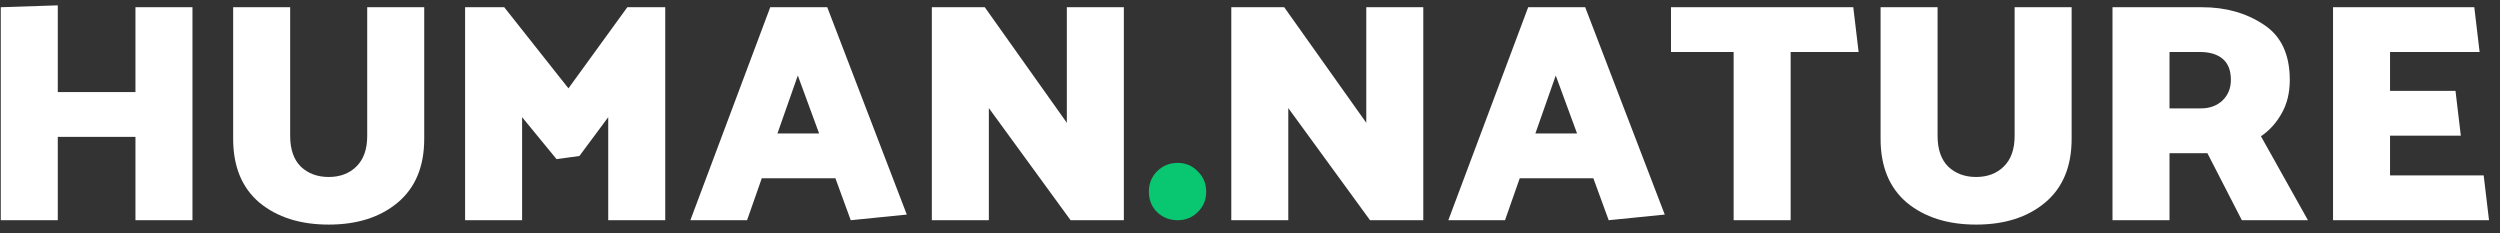 <svg width="193" height="18" viewBox="0 0 193 18" fill="none" xmlns="http://www.w3.org/2000/svg">
<rect x="0" y="0" width="193" height="18" fill="#333333" stroke="none"/>
<path d="M10.457 17V10.568H4.461V17H0.06V0.558L4.461 0.413V7.11H10.457V0.558H14.858V17H10.457ZM28.349 10.496V0.558H32.75V10.713C32.75 12.857 32.065 14.501 30.695 15.646C29.341 16.774 27.567 17.338 25.375 17.338C23.183 17.338 21.402 16.774 20.032 15.646C18.677 14.501 18 12.857 18 10.713V0.558H22.401V10.496C22.401 11.527 22.675 12.317 23.223 12.865C23.787 13.397 24.505 13.663 25.375 13.663C26.246 13.663 26.955 13.397 27.503 12.865C28.067 12.317 28.349 11.527 28.349 10.496ZM46.955 17V9.045L44.73 12.043L42.965 12.285L40.306 9.045V17H35.905V0.558H38.927L43.884 6.82L48.43 0.558H51.356V17H46.955ZM61.591 5.829L60.019 10.302H63.235L61.591 5.829ZM63.864 0.558L70.005 16.565L65.677 17L64.493 13.76H58.81L57.674 17H53.297L59.463 0.558H63.864ZM71.938 17V0.558H76.025L82.36 9.48V0.558H86.761V17H82.65L76.339 8.344V17H71.938ZM95.056 17V0.558H99.142L105.477 9.48V0.558H109.878V17H105.767L99.456 8.344V17H95.056ZM120.104 5.829L118.532 10.302H121.748L120.104 5.829ZM122.377 0.558L128.519 16.565L124.191 17L123.006 13.76H117.324L116.187 17H111.811L117.976 0.558H122.377ZM133.837 17V4.015H129.001V0.558H143.073L143.485 4.015H138.238V17H133.837ZM155.529 10.496V0.558H159.93V10.713C159.93 12.857 159.245 14.501 157.875 15.646C156.521 16.774 154.748 17.338 152.555 17.338C150.363 17.338 148.582 16.774 147.212 15.646C145.858 14.501 145.181 12.857 145.181 10.713V0.558H149.581V10.496C149.581 11.527 149.855 12.317 150.403 12.865C150.968 13.397 151.685 13.663 152.555 13.663C153.426 13.663 154.135 13.397 154.683 12.865C155.247 12.317 155.529 11.527 155.529 10.496ZM169.855 4.015H167.486V8.368H169.904C170.581 8.368 171.137 8.166 171.572 7.763C172.007 7.344 172.225 6.812 172.225 6.167C172.225 5.442 172.015 4.902 171.596 4.547C171.177 4.193 170.597 4.015 169.855 4.015ZM163.085 17V0.558H170C171.822 0.558 173.402 1.001 174.74 1.888C176.094 2.758 176.771 4.185 176.771 6.167C176.771 7.167 176.561 8.029 176.142 8.755C175.739 9.48 175.207 10.069 174.546 10.52L178.173 17H173.071L170.411 11.825H167.486V17H163.085ZM180.11 17V0.558H191.015L191.426 4.015H184.511V7.014H189.564L189.975 10.472H184.511V13.542H191.74L192.152 17H180.11Z" fill="white"/>
<path d="M90.918 12.575C91.53 12.575 92.046 12.793 92.465 13.228C92.901 13.647 93.118 14.171 93.118 14.8C93.118 15.428 92.901 15.952 92.465 16.371C92.046 16.79 91.53 17 90.918 17C90.289 17 89.757 16.79 89.322 16.371C88.903 15.952 88.693 15.428 88.693 14.8C88.693 14.171 88.903 13.647 89.322 13.228C89.757 12.793 90.289 12.575 90.918 12.575Z" fill="#09C771"/>
</svg>
